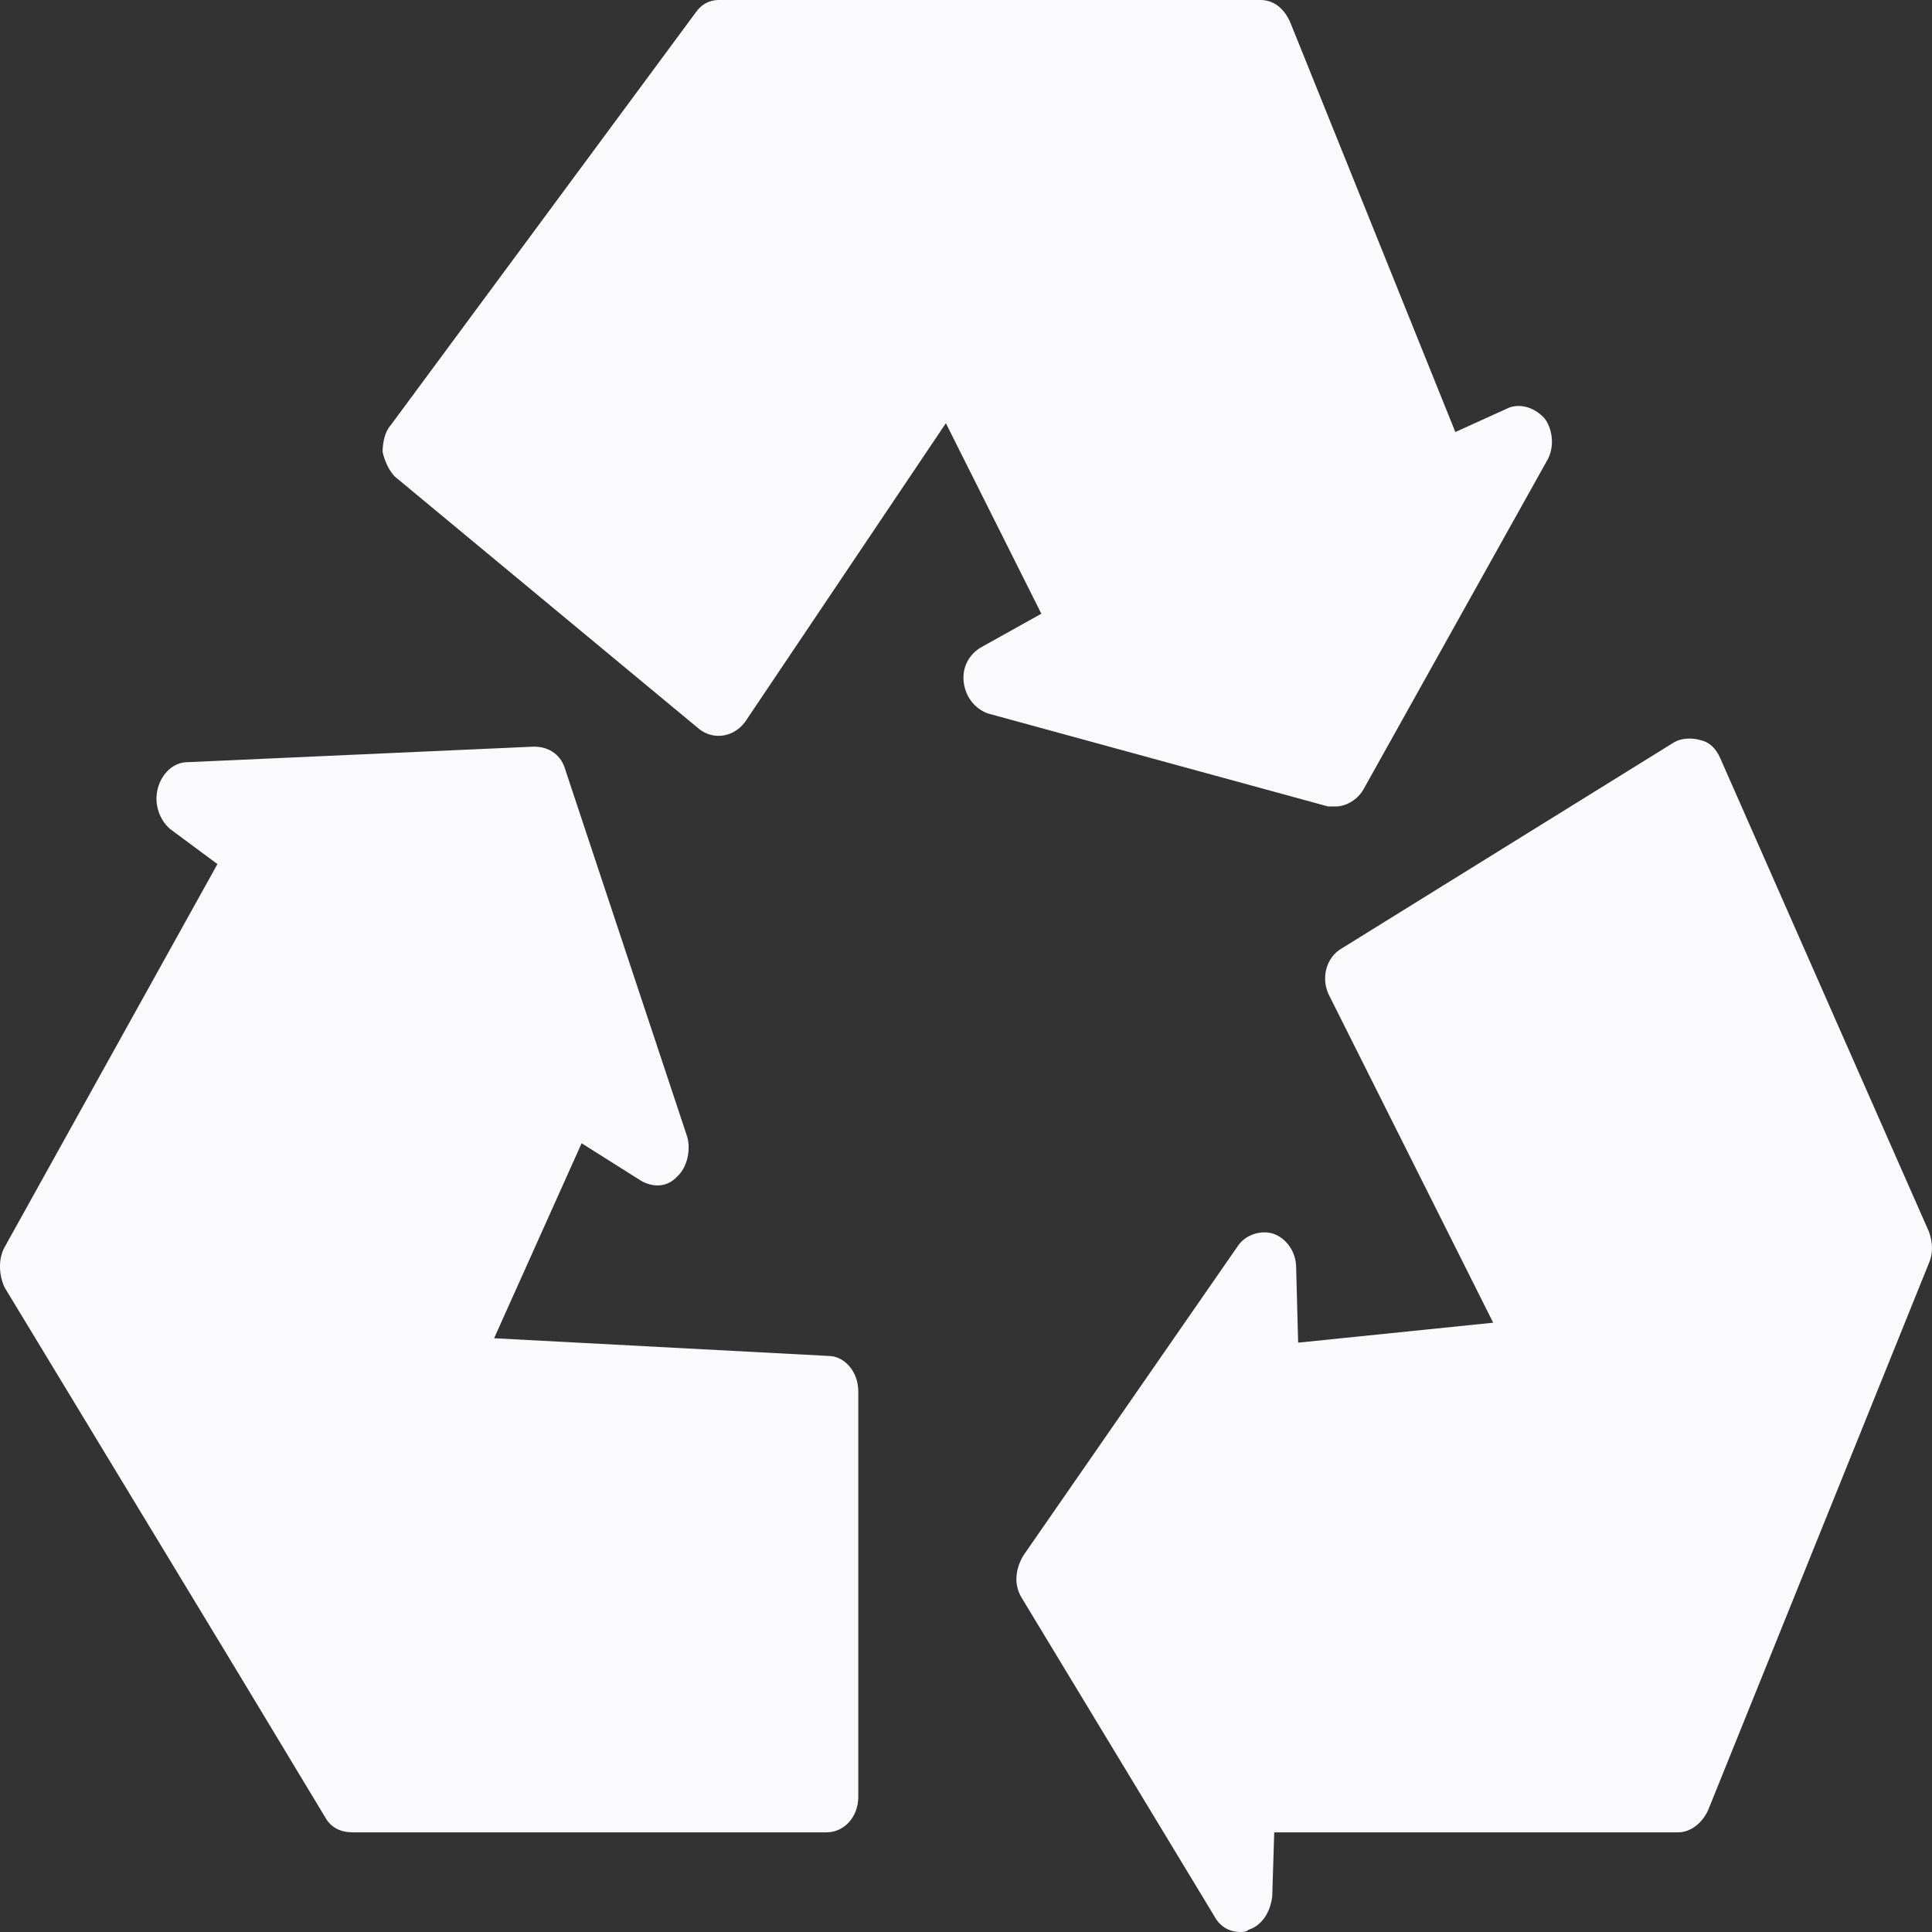 <svg width="24" height="24" viewBox="0 0 24 24" fill="none" xmlns="http://www.w3.org/2000/svg">
<rect x="0" y="0" width="24" height="24" fill="#333333" stroke="none"/>
<path d="M10.489 0.495H15.631L17.856 5.972L18.87 5.504L16.595 9.578L12.368 8.422L13.505 7.789L11.824 4.431L8.931 8.697L5.149 5.559L8.931 0.495H10.489ZM3.27 20.449C2.305 18.853 0.402 15.715 0.402 15.715L3.22 10.596L2.305 9.908L6.607 9.715L8.115 14.257L7.028 13.569L5.47 17.009L10.242 17.257V22.293H4.357L3.27 20.449ZM22.974 17.119C22.257 18.88 20.872 22.321 20.872 22.321H15.483L15.433 23.532L13.035 19.569L15.705 15.743L15.755 17.146L19.216 16.816L16.892 12.165L21.021 9.605L23.617 15.523L22.974 17.119Z" fill="#FAFAFC"/>
<path d="M11.972 8.477C11.997 8.67 12.12 8.807 12.269 8.862L16.497 10.018H16.595C16.719 10.018 16.867 9.936 16.942 9.798L19.216 5.725C19.315 5.56 19.29 5.339 19.191 5.202C19.068 5.064 18.895 5.009 18.746 5.064L18.079 5.367L16.027 0.275C15.953 0.11 15.829 0 15.656 0H8.931C8.808 0 8.709 0.055 8.635 0.165L4.852 5.284C4.778 5.367 4.753 5.505 4.753 5.615C4.778 5.725 4.827 5.835 4.901 5.917L8.684 9.055C8.857 9.193 9.104 9.165 9.253 8.972L11.75 5.257L12.936 7.624L12.195 8.037C12.046 8.119 11.947 8.284 11.972 8.477ZM8.857 8.092L5.717 5.505L9.104 0.963H9.648L11.329 4.431L8.857 8.092ZM12.145 4.239L10.563 0.936H15.359L17.461 6.138C17.535 6.33 17.708 6.413 17.881 6.385L16.398 9.055L13.505 8.284L13.653 8.202C13.752 8.147 13.826 8.064 13.851 7.927C13.876 7.817 13.876 7.679 13.826 7.569L12.145 4.239ZM4.036 22.569C4.11 22.706 4.234 22.762 4.382 22.762H10.266C10.489 22.762 10.662 22.569 10.662 22.321V17.284C10.662 17.037 10.489 16.844 10.291 16.844L6.138 16.624L7.225 14.202L7.967 14.67C8.115 14.752 8.288 14.752 8.412 14.615C8.536 14.505 8.585 14.284 8.536 14.119L7.028 9.578C6.978 9.385 6.83 9.275 6.632 9.275L2.33 9.468C2.157 9.468 2.009 9.605 1.959 9.798C1.91 9.991 1.984 10.184 2.108 10.294L2.701 10.734L0.056 15.495C-0.019 15.633 -0.019 15.826 0.056 15.991L2.924 20.725L4.036 22.569ZM9.846 17.725V21.908H4.58L4.061 21.027L5.717 17.532L9.846 17.725ZM3.566 10.844C3.665 10.679 3.64 10.459 3.517 10.321L6.335 10.211L7.374 13.321L7.225 13.239C7.126 13.184 7.028 13.156 6.904 13.211C6.805 13.239 6.706 13.321 6.657 13.431L5.099 16.872L3.542 20.174L0.871 15.716L3.566 10.844ZM21.367 9.413C21.317 9.303 21.243 9.22 21.12 9.193C21.021 9.165 20.897 9.165 20.798 9.22L16.67 11.78C16.472 11.89 16.398 12.165 16.521 12.385L18.549 16.431L16.126 16.679L16.101 15.743C16.101 15.55 15.977 15.385 15.829 15.33C15.681 15.275 15.483 15.33 15.384 15.468L12.714 19.321C12.615 19.486 12.59 19.679 12.689 19.844L15.087 23.807C15.162 23.945 15.285 24 15.409 24C15.433 24 15.483 24 15.508 23.973C15.681 23.917 15.78 23.752 15.804 23.56L15.829 22.762H20.848C20.996 22.762 21.145 22.651 21.219 22.486L23.963 15.688C24.012 15.578 24.012 15.44 23.963 15.303L21.367 9.413ZM17.411 12.358L20.823 10.239L23.147 15.55L22.924 16.101L19.414 16.376L17.411 12.358ZM20.601 21.881H15.458C15.285 21.881 15.137 22.018 15.087 22.183L13.53 19.596L15.359 16.982V17.174C15.359 17.284 15.409 17.422 15.483 17.477C15.557 17.56 15.681 17.587 15.78 17.587L19.241 17.257L22.578 17.009L20.601 21.881Z" fill="#FAFAFC"/>
</svg>
